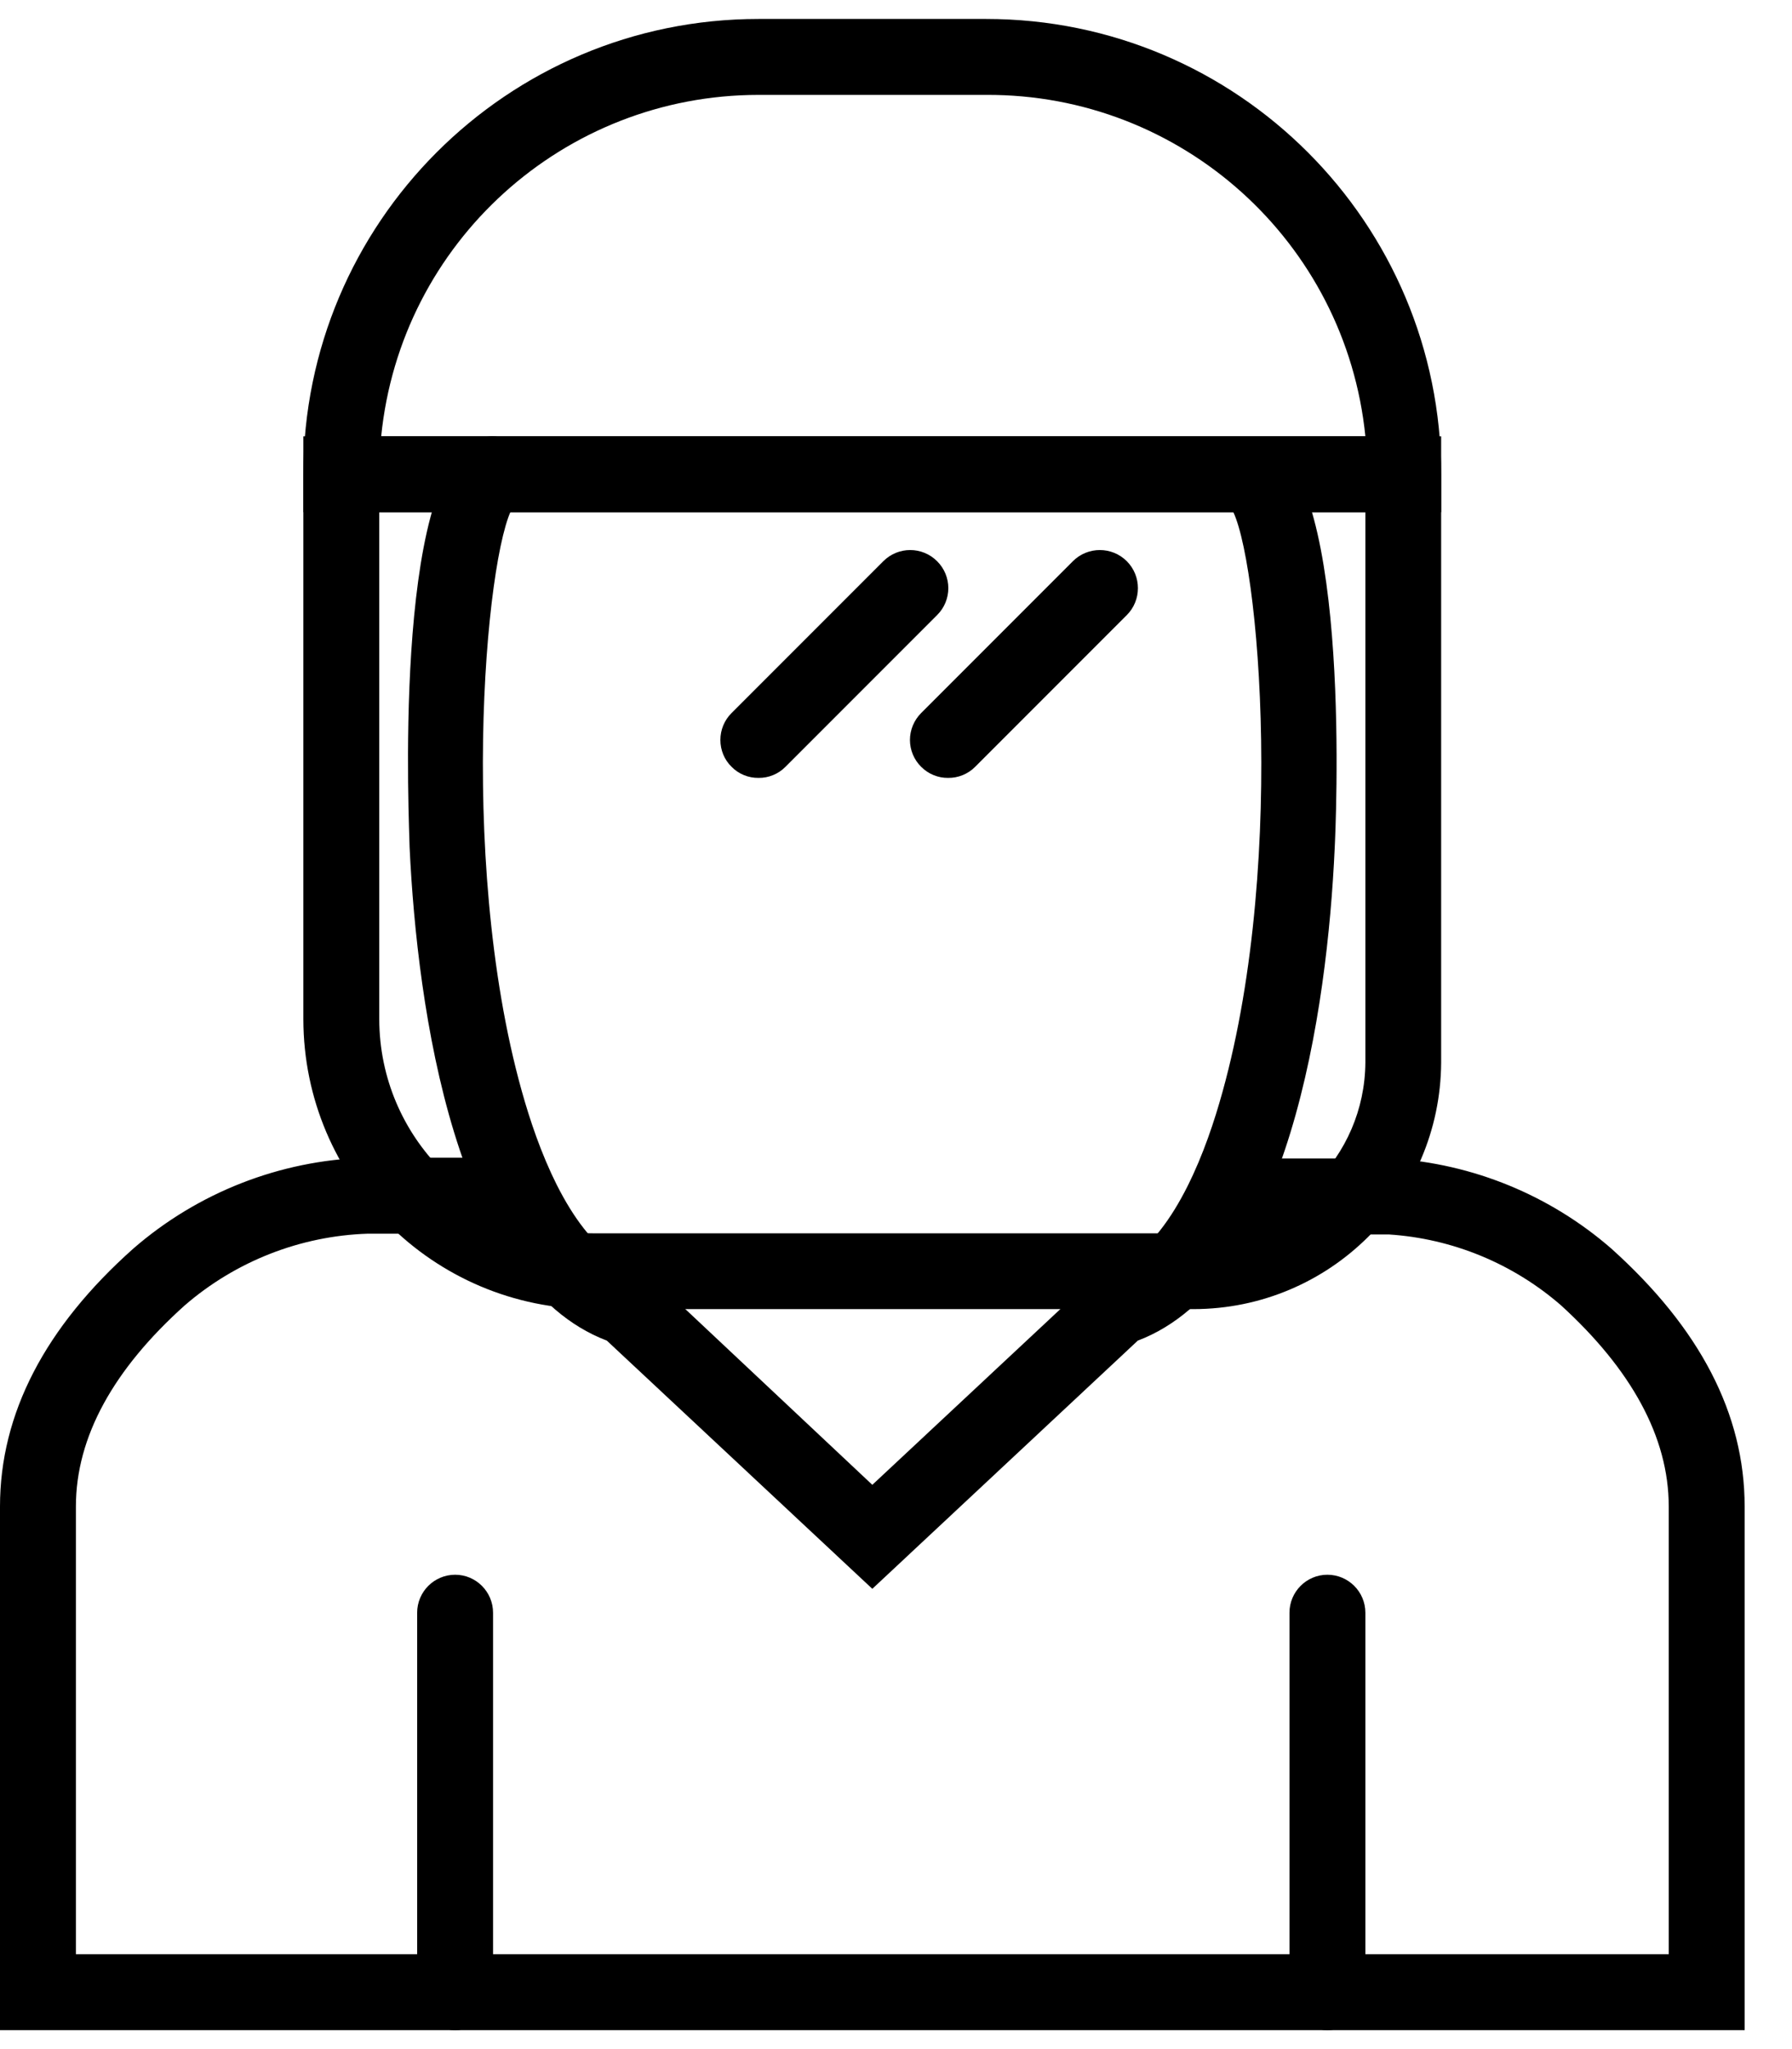 <?xml version="1.0" encoding="UTF-8"?>
<svg width="14px" height="16px" viewBox="0 0 14 16" version="1.1" xmlns="http://www.w3.org/2000/svg" xmlns:xlink="http://www.w3.org/1999/xlink">
    <!-- Generator: Sketch 54.1 (76490) - https://sketchapp.com -->
    <title>ppe</title>
    <desc>Created with Sketch.</desc>
    <g id="Page-1" stroke="none" stroke-width="1" fill="none" fill-rule="evenodd">
        <g id="ppe" fill="#000000" fill-rule="nonzero">
            <path d="M9.324,10.222 L4.634,10.222 C3.385,10.221 2.372,9.208 2.37,7.959 L2.37,3.407 L11.259,3.407 L11.259,8.296 C11.253,9.361 10.389,10.221 9.324,10.222 Z M2.963,4 L2.963,7.959 C2.965,8.881 3.712,9.628 4.634,9.63 L9.324,9.63 C10.062,9.63 10.662,9.034 10.667,8.296 L10.667,4 L2.963,4 Z" id="Shape"></path>
            <path d="M11.259,4 L2.37,4 L2.37,3.704 C2.37,1.74 3.962,0.148 5.926,0.148 L7.704,0.148 C9.667,0.148 11.259,1.74 11.259,3.704 L11.259,4 Z M2.978,3.407 L10.667,3.407 C10.514,1.888 9.231,0.733 7.704,0.741 L5.926,0.741 C4.404,0.741 3.13,1.893 2.978,3.407 L2.978,3.407 Z" id="Shape"></path>
            <path d="M6.815,12.406 L4.741,10.468 C3.556,10.018 3.259,7.87 3.2,6.616 C3.2,6.498 3.058,3.724 3.73,3.431 C3.871,3.371 4.034,3.428 4.107,3.562 C4.18,3.697 4.139,3.864 4.012,3.95 C3.79,4.302 3.561,6.889 4.127,8.69 C4.279,9.173 4.551,9.778 4.987,9.917 L5.052,9.938 L6.815,11.594 L8.575,9.95 L8.64,9.929 C9.076,9.79 9.348,9.185 9.499,8.702 C10.065,6.889 9.837,4.302 9.615,3.961 C9.488,3.876 9.447,3.708 9.52,3.574 C9.592,3.44 9.756,3.383 9.896,3.443 C10.569,3.739 10.433,6.51 10.427,6.628 C10.37,7.87 10.074,10.018 8.889,10.468 L6.815,12.406 Z" id="Shape"></path>
            <path d="M13.63,15.852 L0,15.852 L0,11.763 C0,11.04 0.35,10.364 1.043,9.748 C1.547,9.311 2.186,9.061 2.853,9.04 L4.059,9.04 C4.223,9.04 4.356,9.173 4.356,9.336 C4.356,9.5 4.223,9.633 4.059,9.633 L2.874,9.633 C2.347,9.65 1.842,9.848 1.443,10.193 C0.889,10.69 0.593,11.218 0.593,11.763 L0.593,15.259 L13.037,15.259 L13.037,11.763 C13.037,11.218 12.741,10.69 12.196,10.193 C11.82,9.866 11.347,9.671 10.85,9.639 L9.57,9.639 C9.407,9.639 9.274,9.506 9.274,9.342 C9.274,9.179 9.407,9.046 9.57,9.046 L10.874,9.046 C11.507,9.086 12.108,9.332 12.587,9.748 C13.28,10.37 13.63,11.04 13.63,11.763 L13.63,15.852 Z" id="Path"></path>
            <path d="M5.926,6.074 C5.847,6.075 5.771,6.044 5.716,5.988 C5.659,5.933 5.628,5.857 5.628,5.778 C5.628,5.699 5.659,5.623 5.716,5.567 L6.901,4.382 C7.017,4.266 7.205,4.266 7.321,4.382 C7.438,4.498 7.438,4.687 7.321,4.803 L6.136,5.988 C6.08,6.044 6.005,6.075 5.926,6.074 Z" id="Path"></path>
            <path d="M7.407,6.074 C7.329,6.075 7.253,6.044 7.197,5.988 C7.141,5.933 7.109,5.857 7.109,5.778 C7.109,5.699 7.141,5.623 7.197,5.567 L8.382,4.382 C8.498,4.266 8.687,4.266 8.803,4.382 C8.919,4.498 8.919,4.687 8.803,4.803 L7.618,5.988 C7.562,6.044 7.486,6.075 7.407,6.074 L7.407,6.074 Z" id="Path"></path>
            <path d="M3.556,15.852 C3.392,15.852 3.259,15.719 3.259,15.556 L3.259,12.593 C3.259,12.429 3.392,12.296 3.556,12.296 C3.719,12.296 3.852,12.429 3.852,12.593 L3.852,15.556 C3.852,15.719 3.719,15.852 3.556,15.852 Z" id="Path"></path>
            <path d="M10.37,15.852 C10.207,15.852 10.074,15.719 10.074,15.556 L10.074,12.593 C10.074,12.429 10.207,12.296 10.37,12.296 C10.534,12.296 10.667,12.429 10.667,12.593 L10.667,15.556 C10.667,15.719 10.534,15.852 10.37,15.852 Z" id="Path"></path>
        </g>
    </g>
</svg>